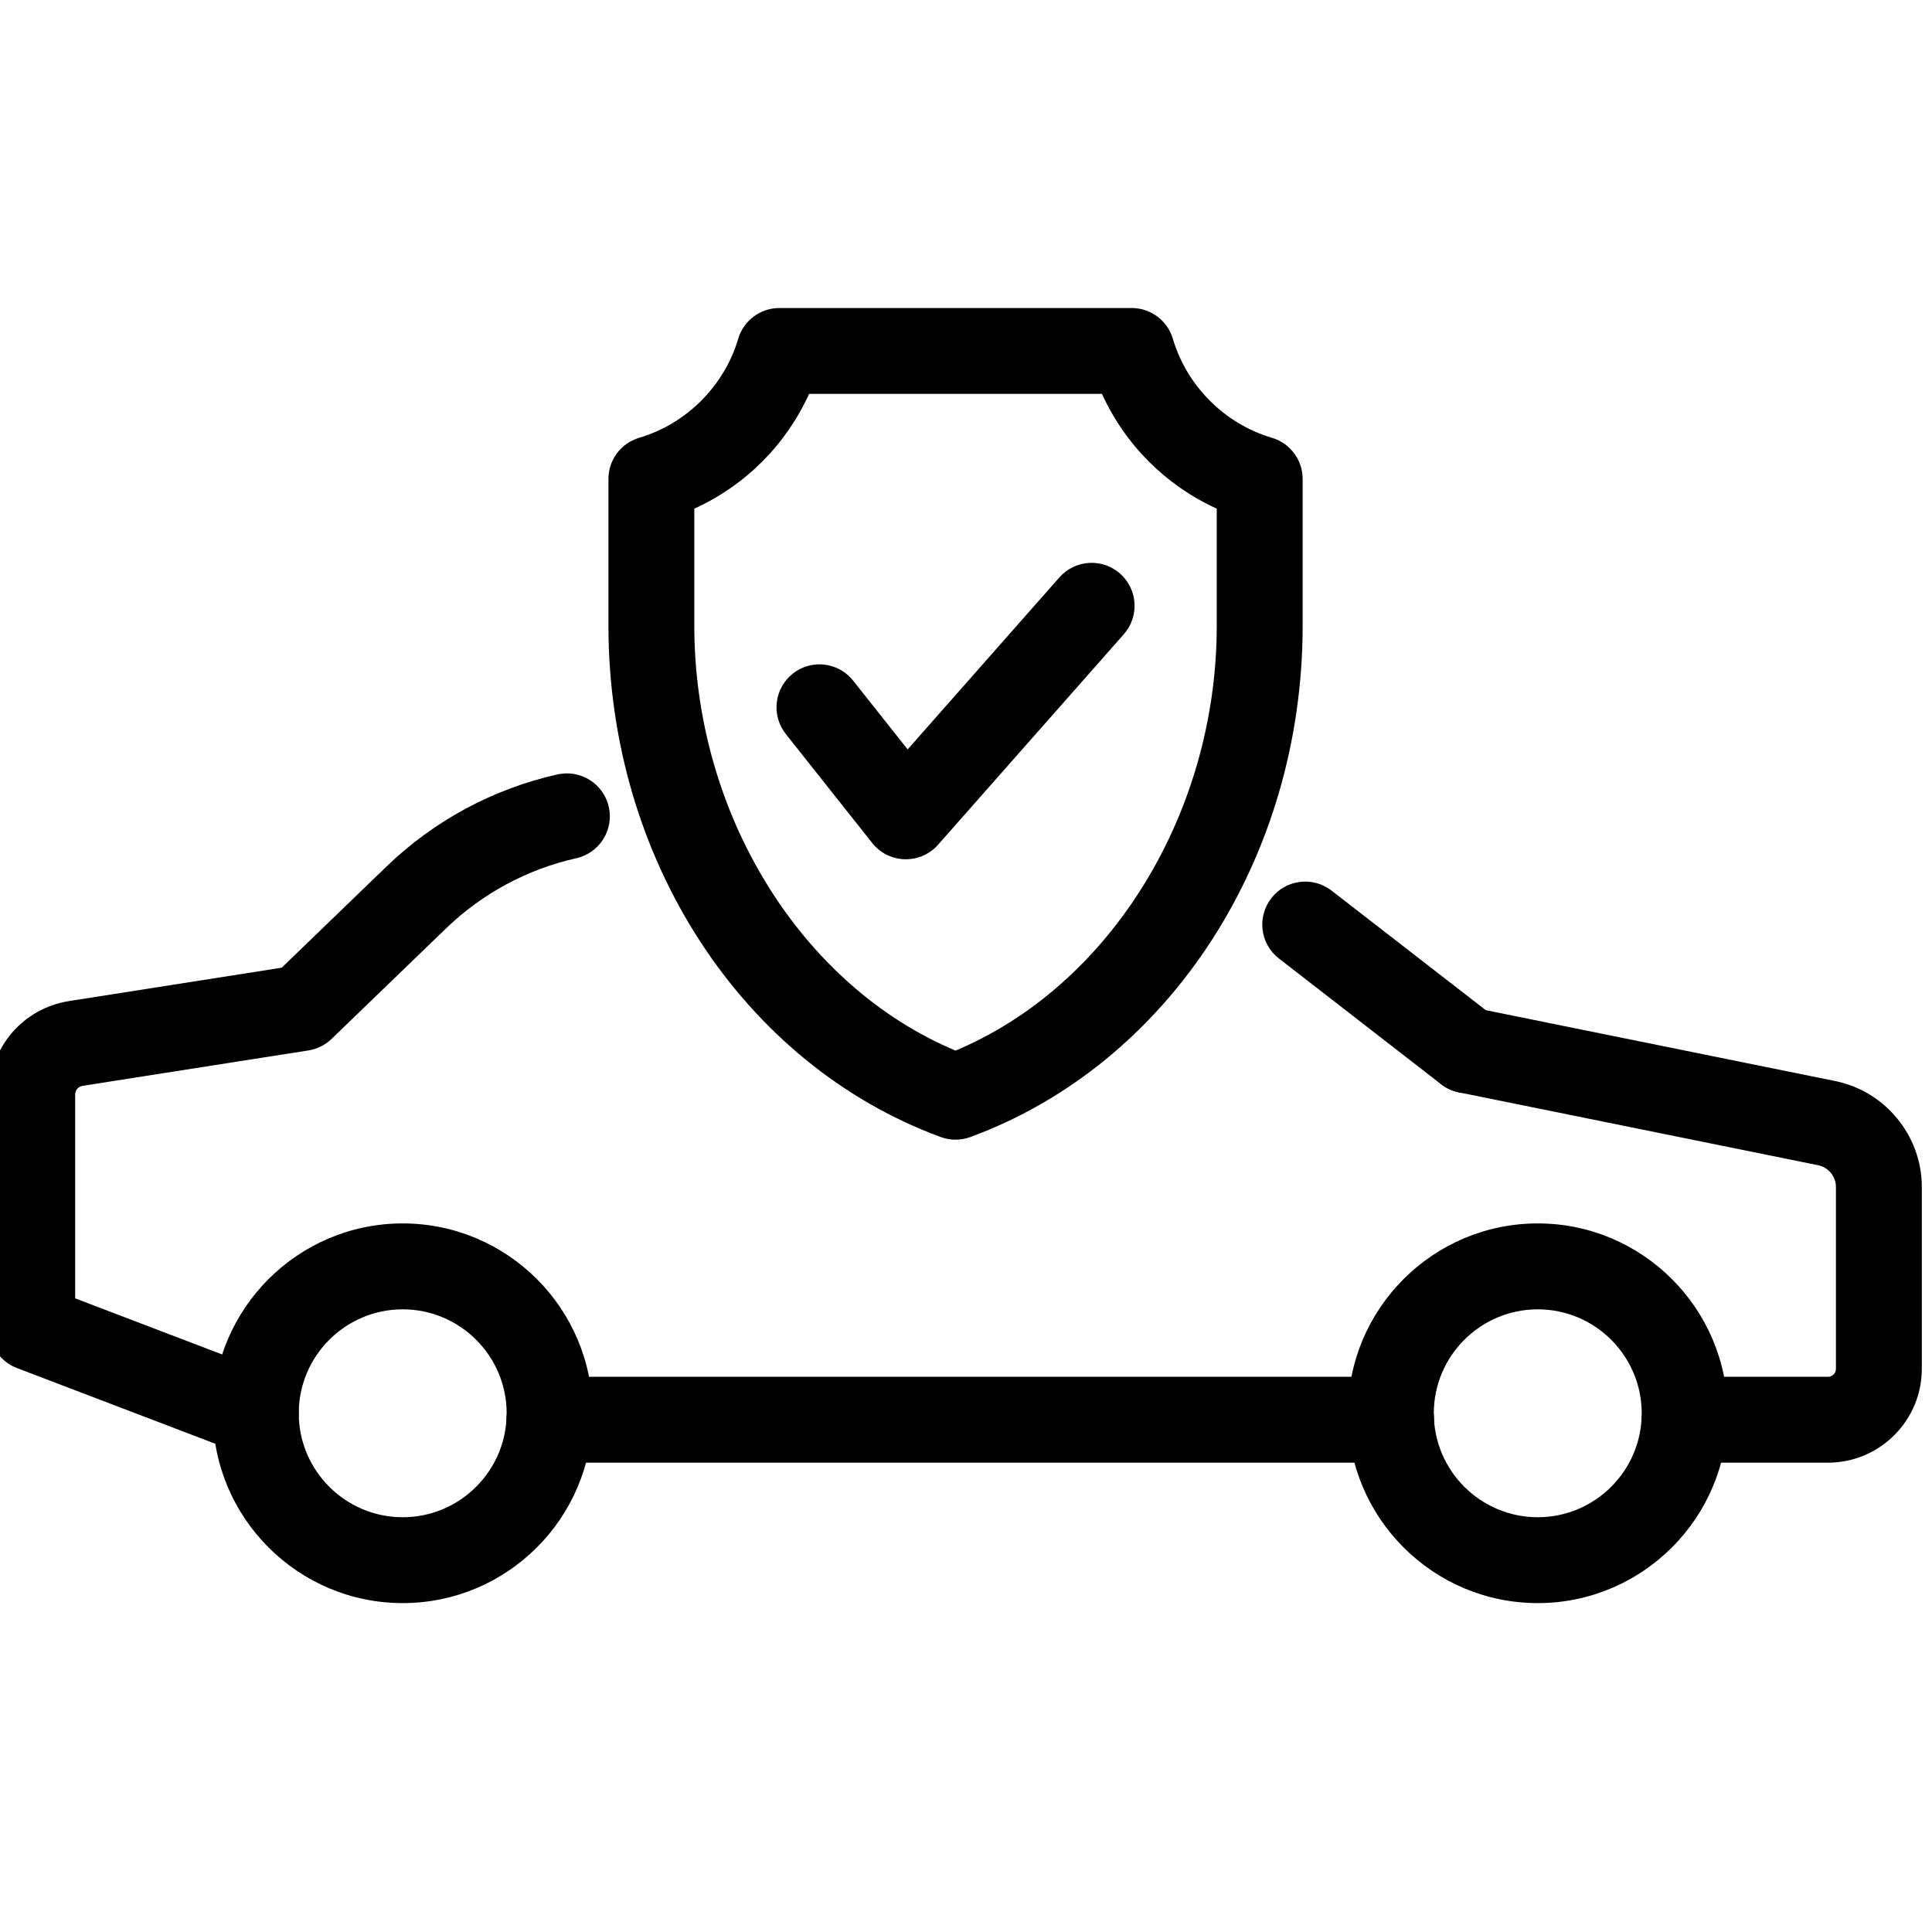<?xml version="1.0" encoding="UTF-8" standalone="no" ?>
<!DOCTYPE svg PUBLIC "-//W3C//DTD SVG 1.1//EN" "http://www.w3.org/Graphics/SVG/1.1/DTD/svg11.dtd">
<svg xmlns="http://www.w3.org/2000/svg" xmlns:xlink="http://www.w3.org/1999/xlink" version="1.1" width="350" height="350" viewBox="0 0 350 350" xml:space="preserve">
<desc>Created with Fabric.js 1.7.22</desc>
<defs>
</defs>
<g id="icon" style="stroke: none; stroke-width: 1; stroke-dasharray: none; stroke-linecap: butt; stroke-linejoin: miter; stroke-miterlimit: 10; fill: none; fill-rule: nonzero; opacity: 1;" transform="translate(-1.944 -1.944) scale(3.89 3.89)" >
	<path d="M 72.114 75.157 c -4.875 0 -8.841 -3.966 -8.841 -8.841 s 3.966 -8.841 8.841 -8.841 s 8.841 3.966 8.841 8.841 S 76.989 75.157 72.114 75.157 z M 72.114 61.476 c -2.669 0 -4.841 2.172 -4.841 4.841 s 2.172 4.841 4.841 4.841 s 4.841 -2.172 4.841 -4.841 S 74.783 61.476 72.114 61.476 z" style="stroke: none; stroke-width: 1; stroke-dasharray: none; stroke-linecap: butt; stroke-linejoin: miter; stroke-miterlimit: 10; fill: rgb(0,0,0); fill-rule: nonzero; opacity: 1;" transform=" matrix(1 0 0 1 0 0) " stroke-linecap="round" />
	<path d="M 19.254 75.157 c -4.875 0 -8.841 -3.966 -8.841 -8.841 s 3.966 -8.841 8.841 -8.841 s 8.841 3.966 8.841 8.841 S 24.129 75.157 19.254 75.157 z M 19.254 61.476 c -2.669 0 -4.841 2.172 -4.841 4.841 s 2.172 4.841 4.841 4.841 s 4.841 -2.172 4.841 -4.841 S 21.924 61.476 19.254 61.476 z" style="stroke: none; stroke-width: 1; stroke-dasharray: none; stroke-linecap: butt; stroke-linejoin: miter; stroke-miterlimit: 10; fill: rgb(0,0,0); fill-rule: nonzero; opacity: 1;" transform=" matrix(1 0 0 1 0 0) " stroke-linecap="round" />
	<path d="M 85.631 68.617 h -6.676 c -1.104 0 -2 -0.896 -2 -2 s 0.896 -2 2 -2 h 6.676 c 0.203 0 0.369 -0.166 0.369 -0.369 v -8.469 c 0 -0.49 -0.349 -0.916 -0.829 -1.014 l -16.73 -3.394 c -1.083 -0.22 -1.782 -1.275 -1.563 -2.357 s 1.278 -1.782 2.357 -1.563 l 16.731 3.394 C 88.304 51.32 90 53.395 90 55.779 v 8.469 C 90 66.657 88.04 68.617 85.631 68.617 z" style="stroke: none; stroke-width: 1; stroke-dasharray: none; stroke-linecap: butt; stroke-linejoin: miter; stroke-miterlimit: 10; fill: rgb(0,0,0); fill-rule: nonzero; opacity: 1;" transform=" matrix(1 0 0 1 0 0) " stroke-linecap="round" />
	<path d="M 65.285 68.617 h -39.2 c -1.104 0 -2 -0.896 -2 -2 s 0.896 -2 2 -2 h 39.2 c 1.104 0 2 0.896 2 2 S 66.39 68.617 65.285 68.617 z" style="stroke: none; stroke-width: 1; stroke-dasharray: none; stroke-linecap: butt; stroke-linejoin: miter; stroke-miterlimit: 10; fill: rgb(0,0,0); fill-rule: nonzero; opacity: 1;" transform=" matrix(1 0 0 1 0 0) " stroke-linecap="round" />
	<path d="M 12.413 68.317 c -0.237 0 -0.478 -0.043 -0.713 -0.133 L 1.287 64.21 C 0.512 63.914 0 63.171 0 62.342 V 51.474 c 0 -2.187 1.567 -4.019 3.727 -4.356 l 9.892 -1.552 l 4.876 -4.708 c 2.212 -2.136 4.968 -3.621 7.968 -4.293 c 1.079 -0.241 2.147 0.437 2.389 1.514 c 0.241 1.078 -0.437 2.147 -1.514 2.389 c -2.284 0.512 -4.381 1.642 -6.065 3.267 l -5.331 5.147 c -0.296 0.286 -0.673 0.474 -1.079 0.537 L 4.346 51.068 C 4.146 51.1 4 51.271 4 51.474 v 9.491 l 9.126 3.483 c 1.032 0.394 1.549 1.55 1.155 2.581 C 13.977 67.827 13.218 68.317 12.413 68.317 z" style="stroke: none; stroke-width: 1; stroke-dasharray: none; stroke-linecap: butt; stroke-linejoin: miter; stroke-miterlimit: 10; fill: rgb(0,0,0); fill-rule: nonzero; opacity: 1;" transform=" matrix(1 0 0 1 0 0) " stroke-linecap="round" />
	<path d="M 68.837 51.412 c -0.429 0 -0.86 -0.137 -1.225 -0.419 l -7.553 -5.856 c -0.873 -0.677 -1.032 -1.933 -0.355 -2.806 c 0.678 -0.874 1.935 -1.032 2.807 -0.355 l 7.553 5.855 c 0.873 0.677 1.032 1.934 0.355 2.807 C 70.024 51.146 69.434 51.412 68.837 51.412 z" style="stroke: none; stroke-width: 1; stroke-dasharray: none; stroke-linecap: butt; stroke-linejoin: miter; stroke-miterlimit: 10; fill: rgb(0,0,0); fill-rule: nonzero; opacity: 1;" transform=" matrix(1 0 0 1 0 0) " stroke-linecap="round" />
	<path d="M 45 53.575 c -0.234 0 -0.467 -0.041 -0.69 -0.123 c -9.256 -3.403 -15.475 -12.973 -15.475 -23.813 v -6.834 c 0 -0.887 0.583 -1.667 1.434 -1.918 c 2.195 -0.647 3.962 -2.414 4.609 -4.609 c 0.251 -0.851 1.032 -1.434 1.918 -1.434 h 16.407 c 0.887 0 1.667 0.583 1.918 1.434 c 0.648 2.195 2.414 3.962 4.61 4.609 c 0.85 0.251 1.434 1.032 1.434 1.918 v 6.834 c 0 10.84 -6.219 20.41 -15.475 23.813 C 45.467 53.534 45.234 53.575 45 53.575 z M 32.834 24.188 v 5.451 c 0 8.75 4.967 16.769 12.166 19.788 c 7.198 -3.019 12.165 -11.037 12.165 -19.788 v -5.451 c -2.373 -1.08 -4.266 -2.973 -5.346 -5.346 H 38.18 C 37.101 21.216 35.208 23.109 32.834 24.188 z" style="stroke: none; stroke-width: 1; stroke-dasharray: none; stroke-linecap: butt; stroke-linejoin: miter; stroke-miterlimit: 10; fill: rgb(0,0,0); fill-rule: nonzero; opacity: 1;" transform=" matrix(1 0 0 1 0 0) " stroke-linecap="round" />
	<path d="M 42.687 40.516 c -0.018 0 -0.035 0 -0.053 0 c -0.592 -0.016 -1.147 -0.293 -1.515 -0.757 l -4.024 -5.077 c -0.686 -0.866 -0.541 -2.124 0.325 -2.81 c 0.865 -0.688 2.123 -0.541 2.81 0.325 l 2.539 3.203 l 7.069 -8.012 c 0.73 -0.827 1.995 -0.908 2.823 -0.176 c 0.828 0.73 0.907 1.995 0.177 2.823 l -8.652 9.805 C 43.806 40.27 43.259 40.516 42.687 40.516 z" style="stroke: none; stroke-width: 1; stroke-dasharray: none; stroke-linecap: butt; stroke-linejoin: miter; stroke-miterlimit: 10; fill: rgb(0,0,0); fill-rule: nonzero; opacity: 1;" transform=" matrix(1 0 0 1 0 0) " stroke-linecap="round" />
</g>
</svg>
